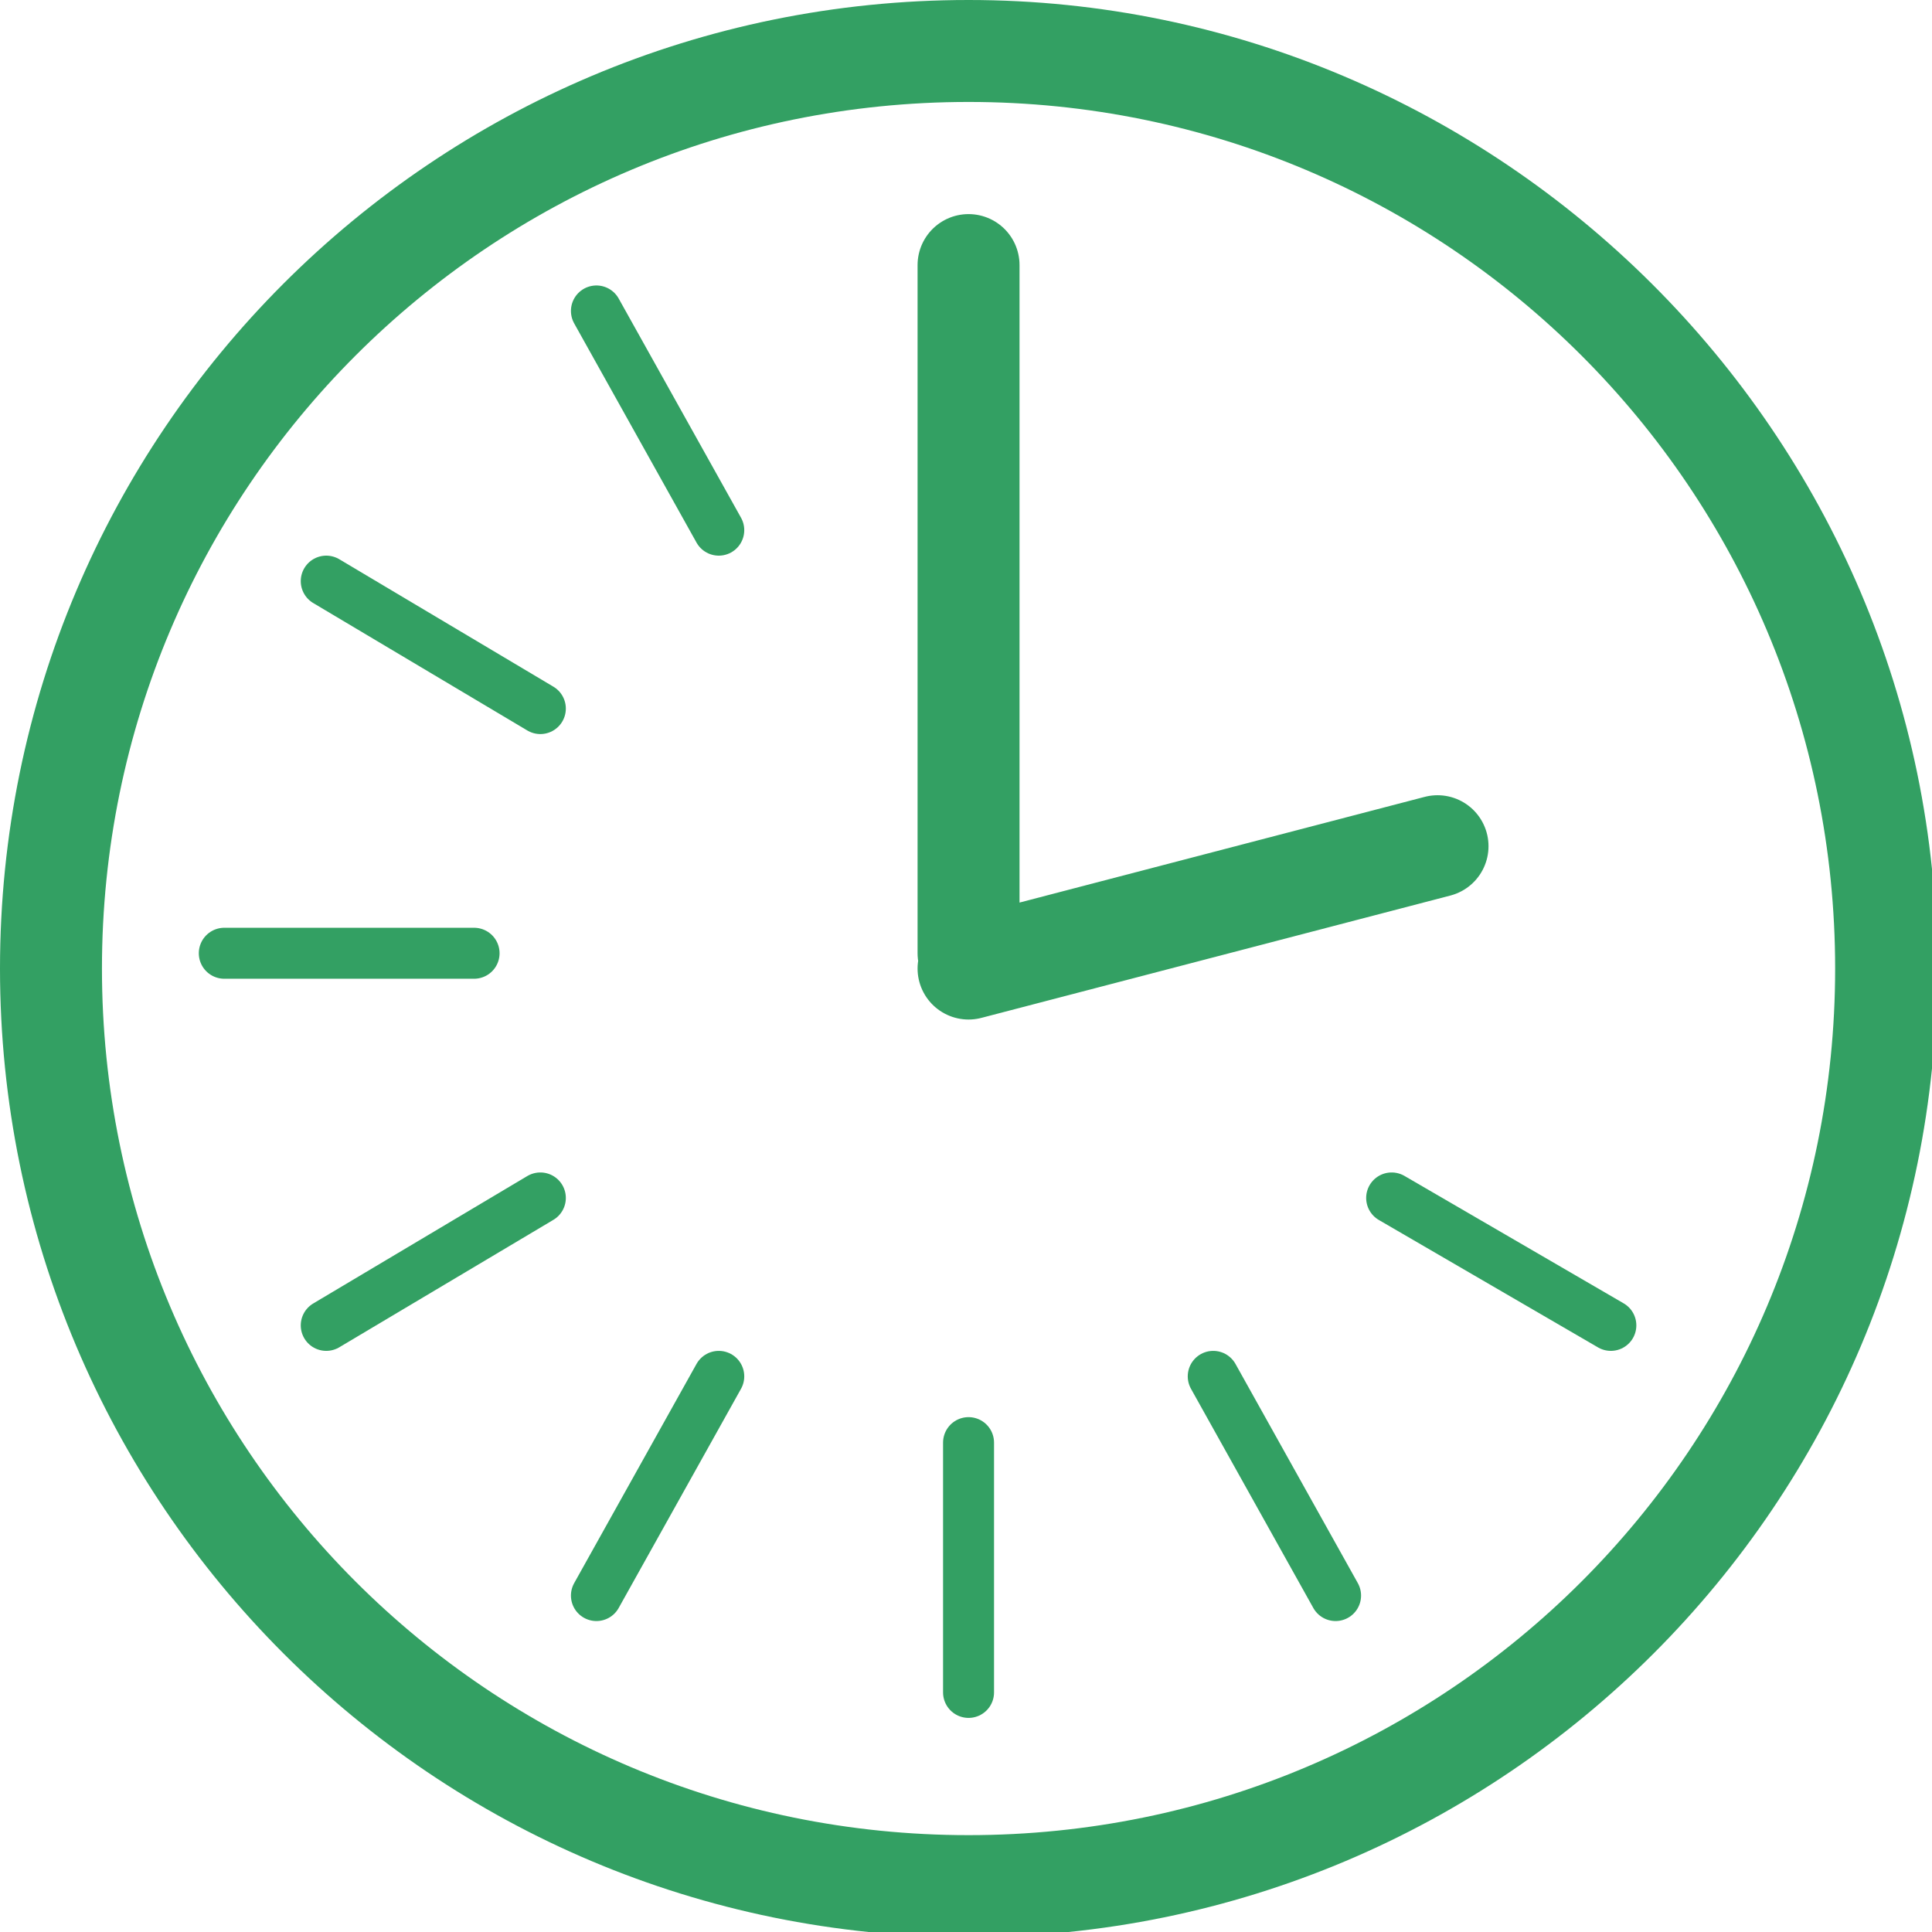 <svg id="Layer_1" xmlns="http://www.w3.org/2000/svg" viewBox="0 0 37.9 37.9"><style>.st0{fill:#33a063}.st1{stroke-width:2}.st1,.st2{fill:none;stroke:#33a063;stroke-linecap:round;stroke-miterlimit:10}</style><path class="st0" d="M19 2c9.4 0 17 7.6 17 17s-7.6 17-17 17S2 28.4 2 19 9.6 2 19 2m0-2C8.5 0 0 8.5 0 19s8.5 19 19 19 19-8.5 19-19S29.4 0 19 0z"/><path class="st1" d="M19 18.7V5.2M19 19l9.2-2.4"/><path class="st2" d="M19 33.2v-4.9M26.2 31.3L23.8 27M31.6 26l-4.3-2.5M11.7 6.1l2.4 4.3M6.4 11.4l4.2 2.5M4.4 18.7h4.9M6.4 26l4.2-2.5M11.7 31.3l2.4-4.3"/></svg>